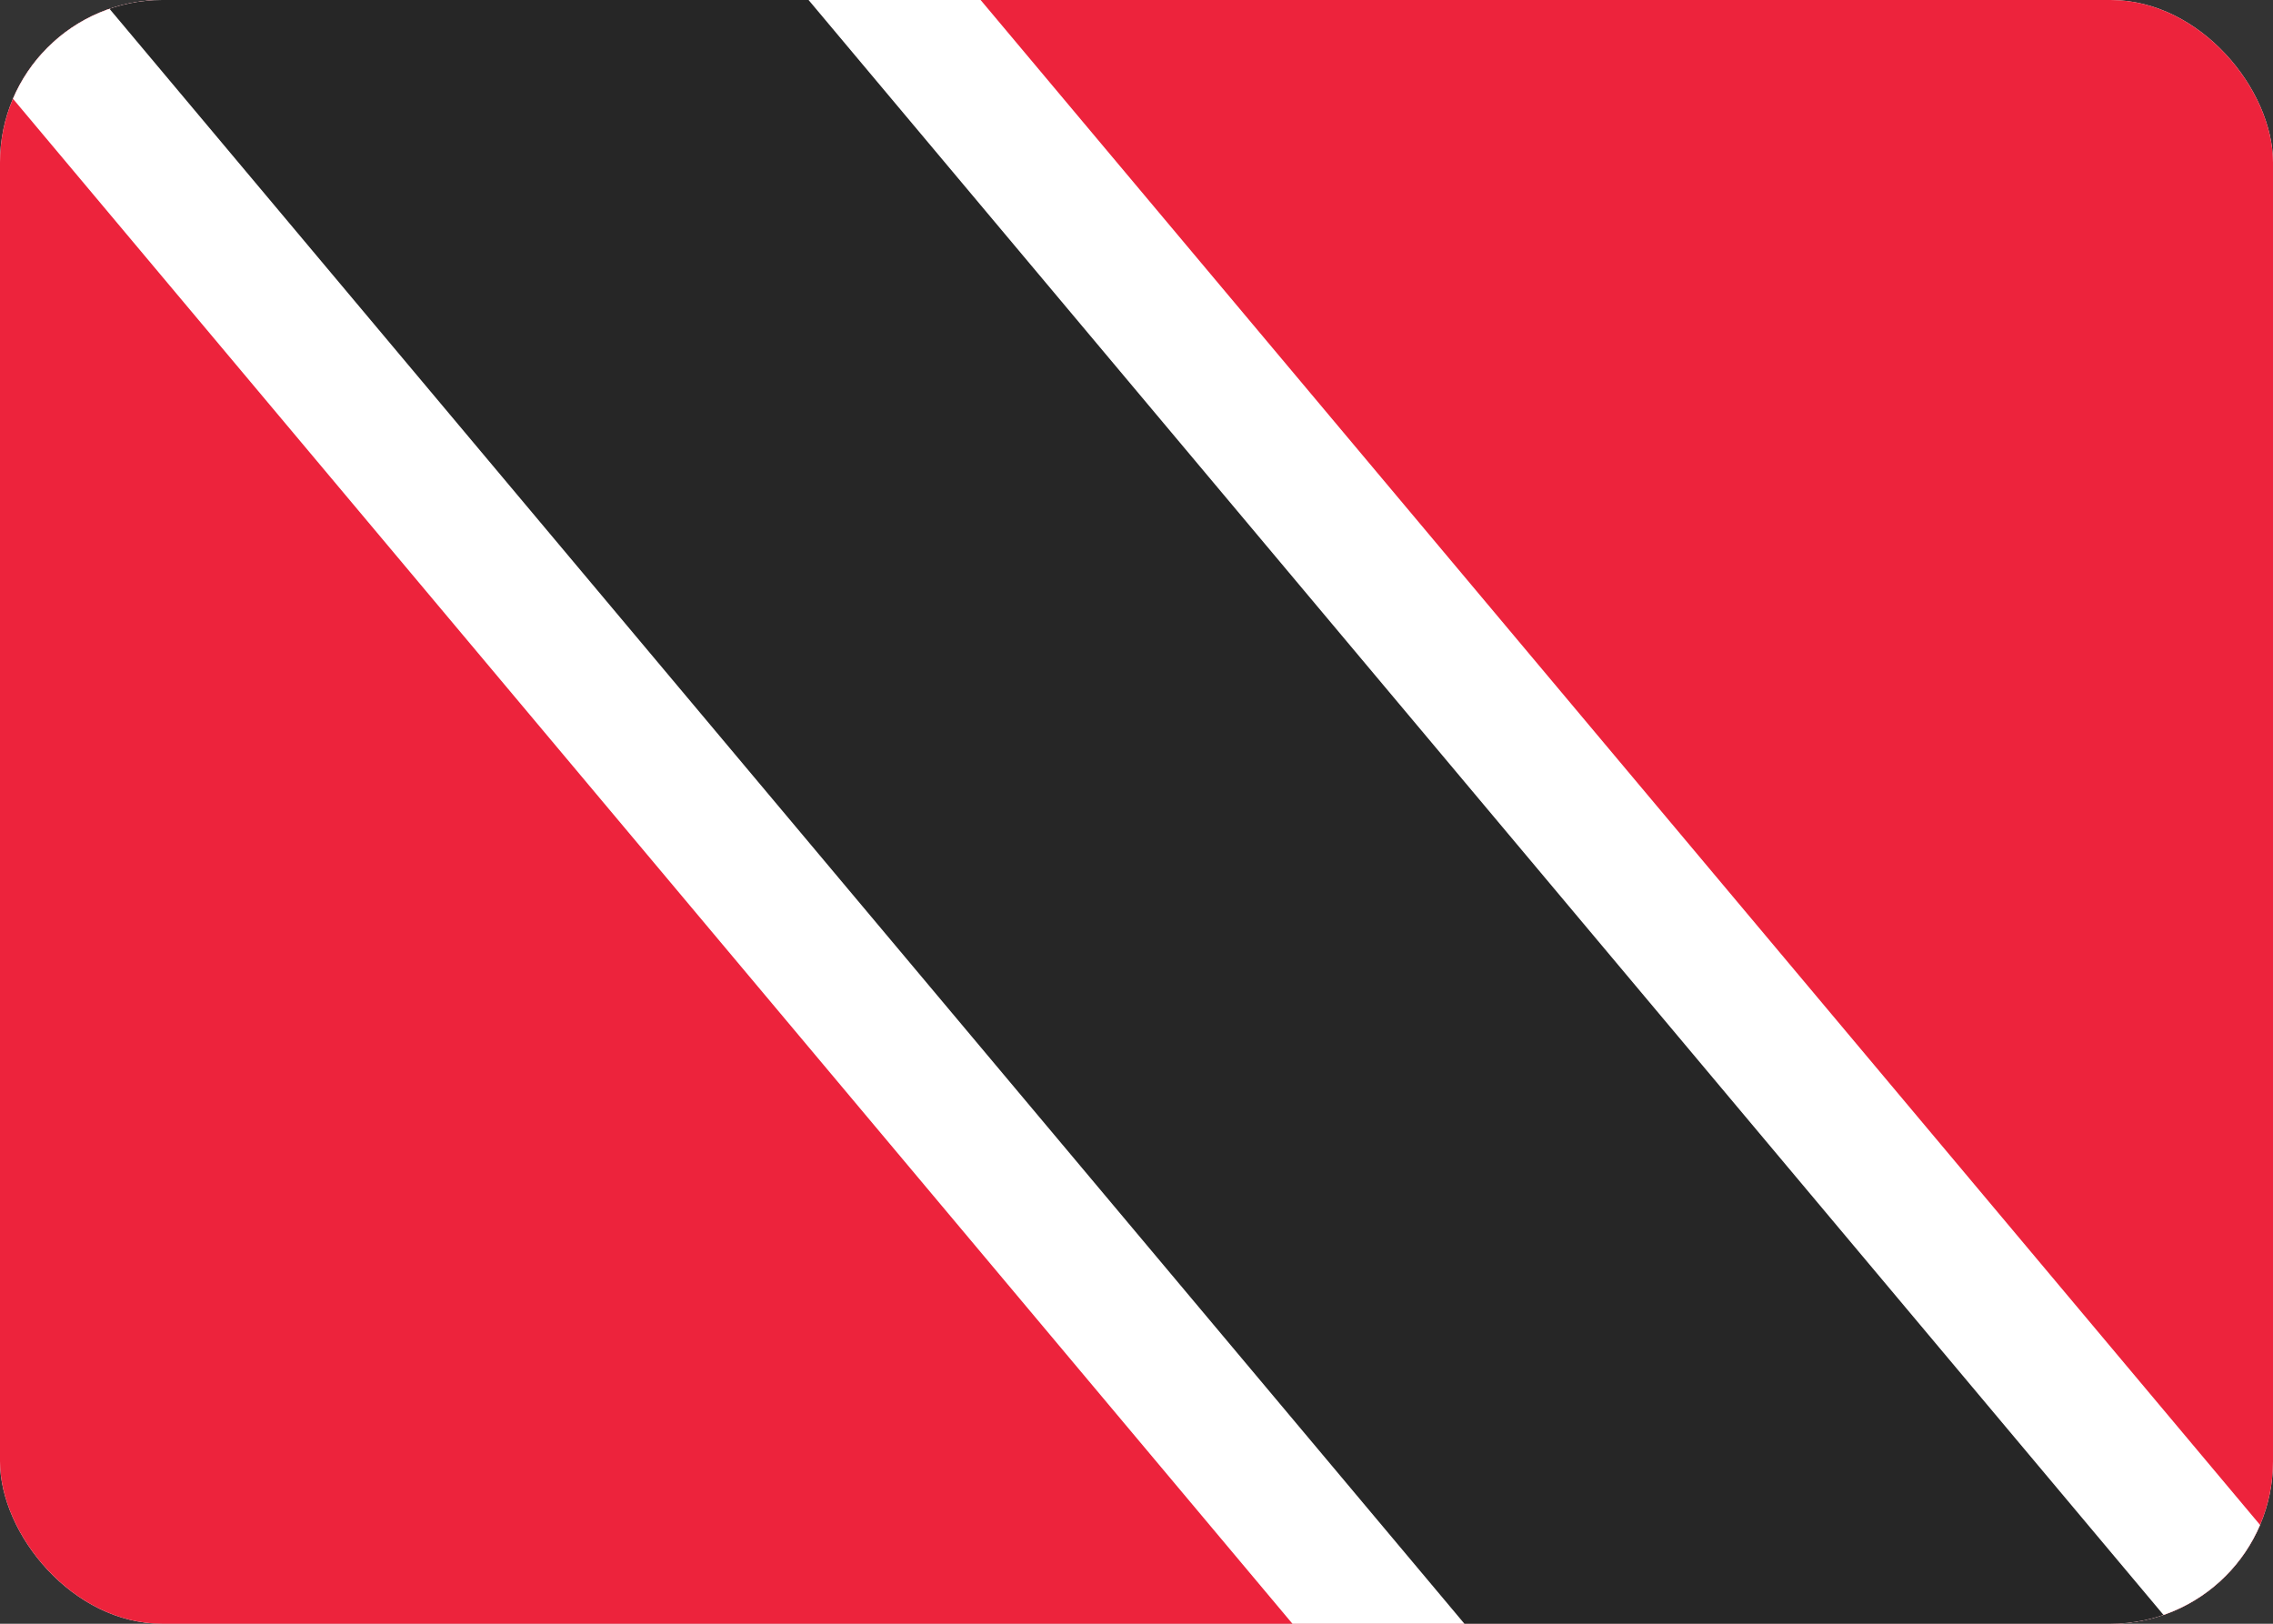 <svg fill="none" xmlns="http://www.w3.org/2000/svg" viewBox="0 0 28 20"><rect x="0" y="0" width="28" height="20" fill="#333333" stroke="none"/><g clip-path="url(#clip0_503_4019)"><rect width="28" height="20" rx="2" fill="white"/><rect width="28" height="20" fill="#ED233C"/><path fill-rule="evenodd" clip-rule="evenodd" d="M20.469 25.42L-0.063 0.951L7.531 -5.421L28.063 19.048L20.469 25.42Z" fill="white"/><path fill-rule="evenodd" clip-rule="evenodd" d="M23.874 26.953L-0.981 -2.668L4.126 -6.953L28.981 22.668L23.874 26.953Z" fill="#262626"/></g><defs><clipPath id="clip0_503_4019"><rect width="28" height="20" rx="2" fill="white"/></clipPath></defs></svg>